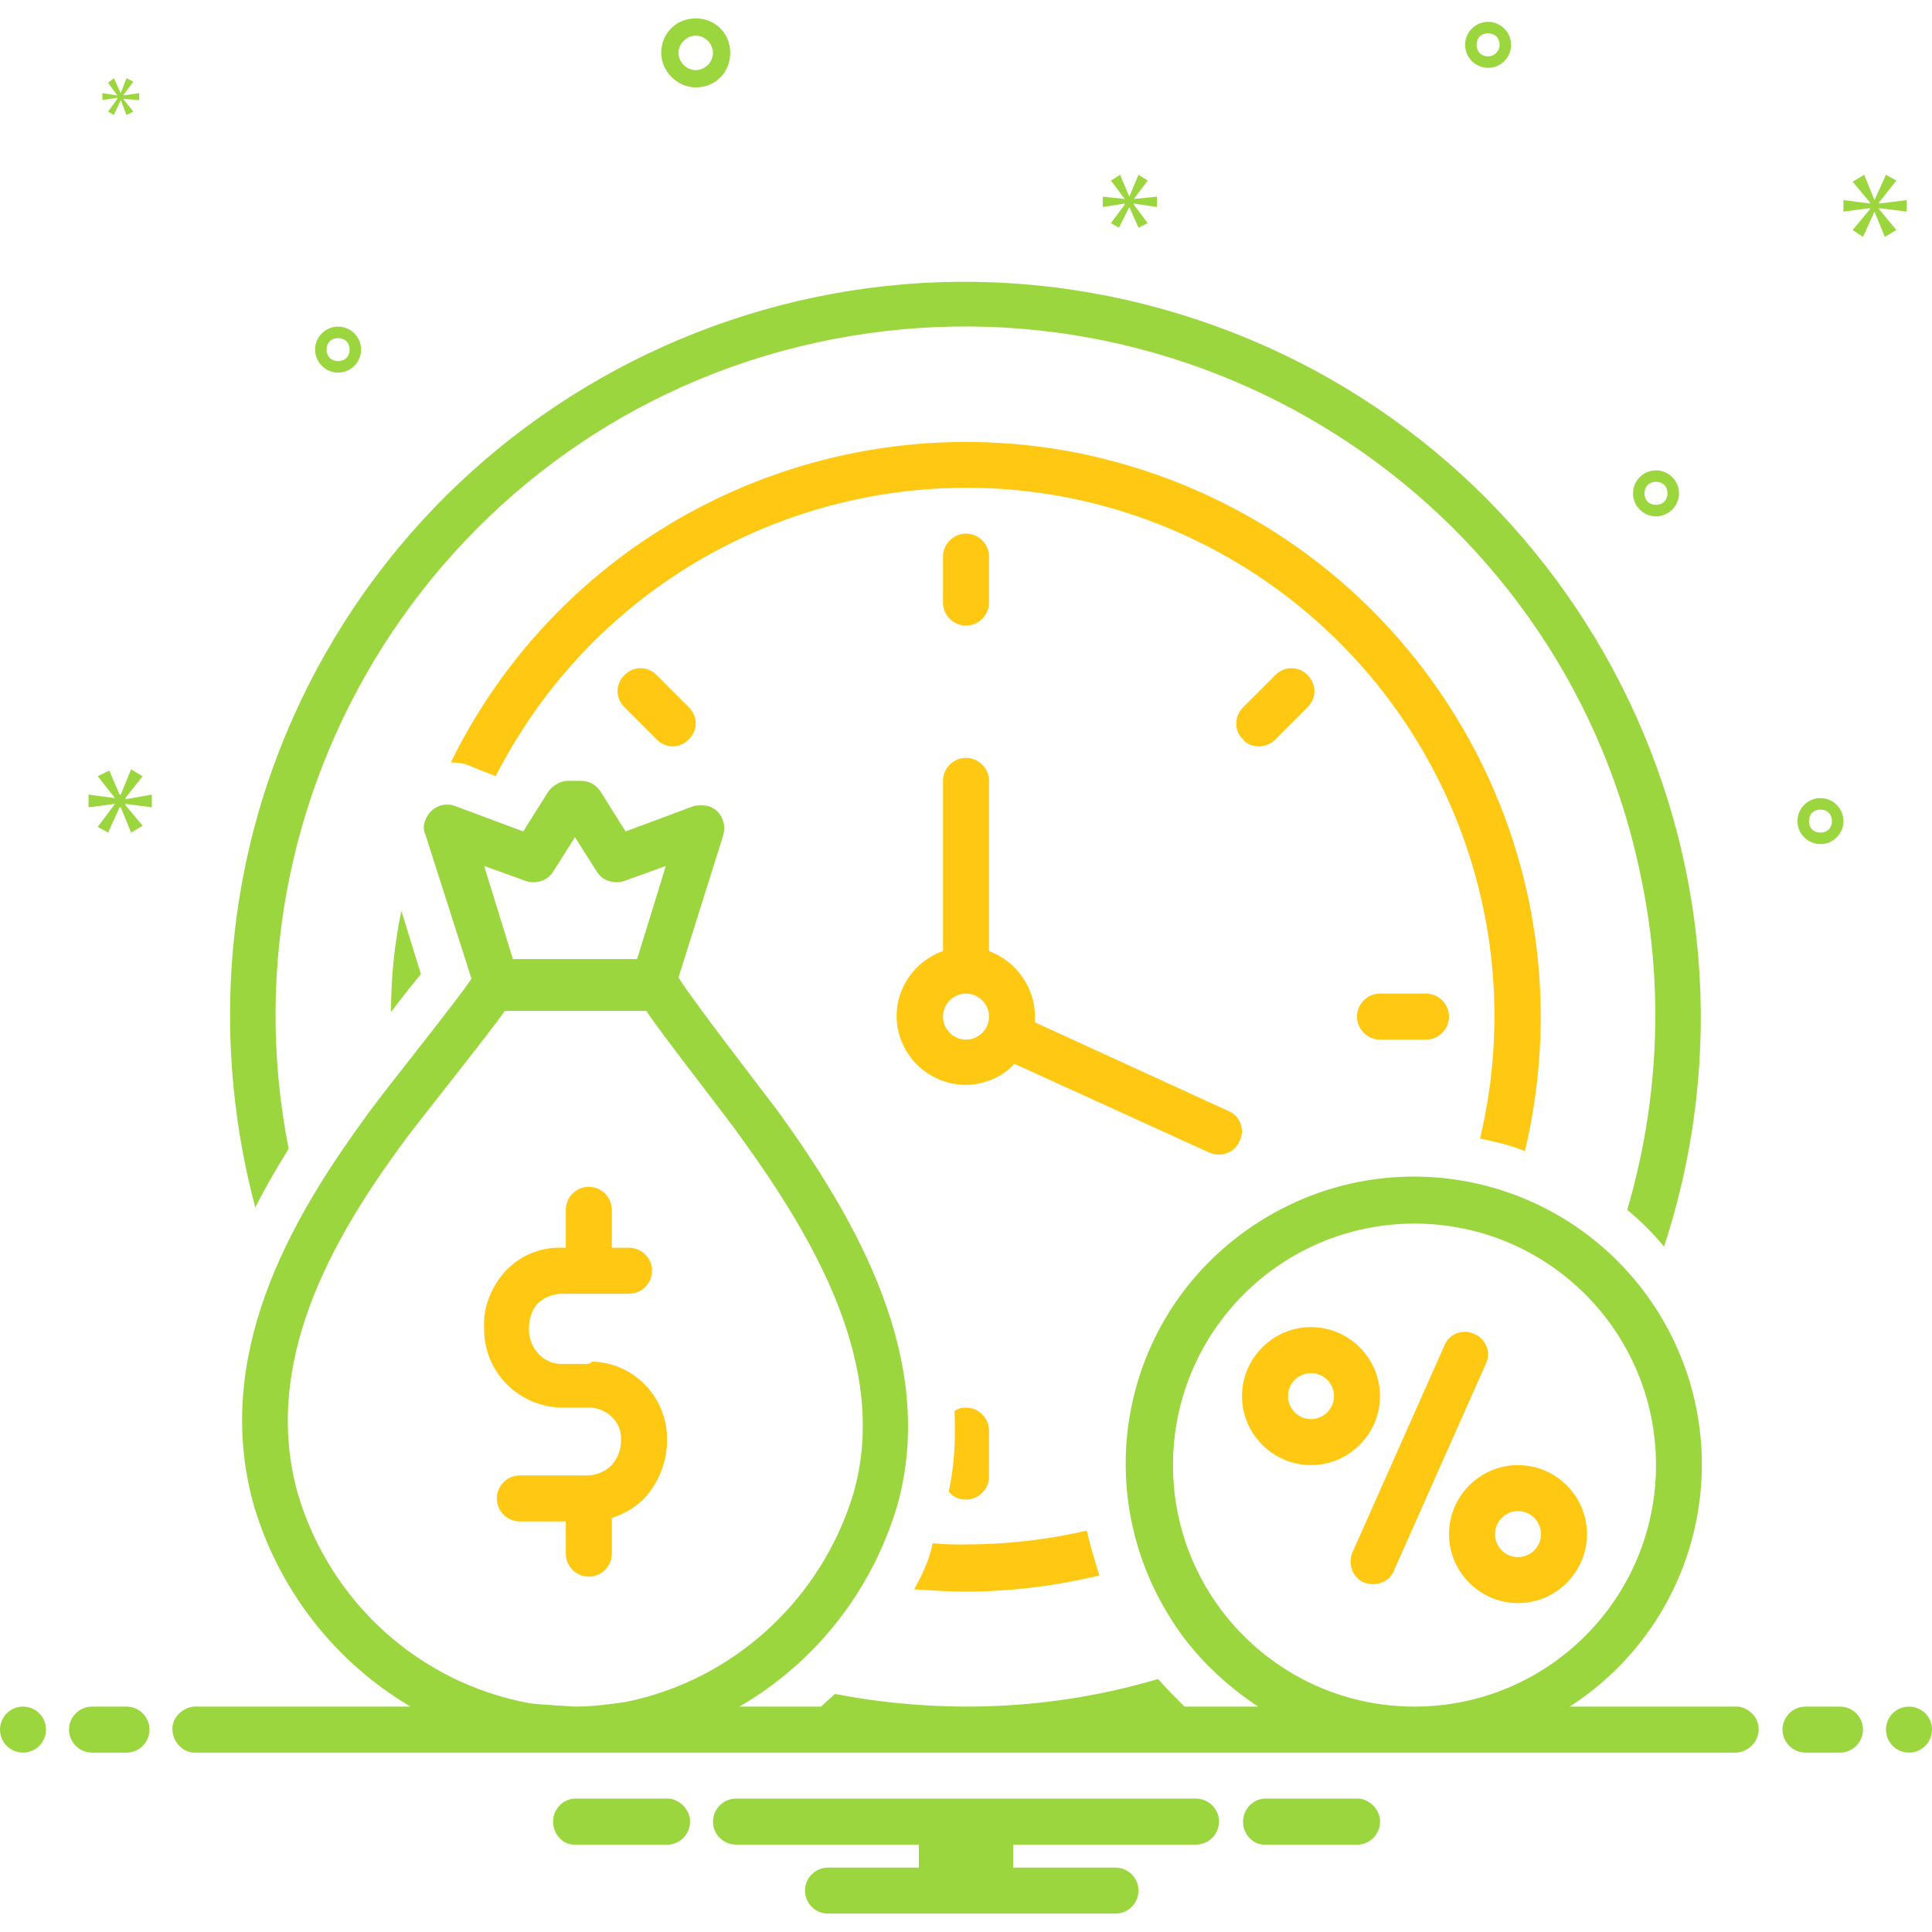 <?xml version="1.0" encoding="utf-8"?>
<!-- Generator: Adobe Illustrator 24.3.0, SVG Export Plug-In . SVG Version: 6.00 Build 0)  -->
<svg version="1.1" id="Слой_1" xmlns="http://www.w3.org/2000/svg" xmlns:xlink="http://www.w3.org/1999/xlink" x="0px" y="0px"
	 viewBox="0 0 168 168" style="enable-background:new 0 0 168 168;" xml:space="preserve">
<style type="text/css">
	.st0{fill:#FFC813;}
	.st1{fill:#9BD63E;}
</style>
<path class="st0" d="M84,54.4c1.1,0,2-0.9,2-2v-4c0-1.1-0.9-2-2-2s-2,0.9-2,2v4C82,53.5,82.9,54.4,84,54.4z M120,86.4
	c-1.1,0-2,0.9-2,2s0.9,2,2,2h4c1.1,0,2-0.9,2-2s-0.9-2-2-2H120z"/>
<path class="st0" d="M54.3,58.7c-0.8,0.8-0.8,2,0,2.8c0,0,0,0,0,0l2.8,2.8c0.8,0.8,2,0.8,2.8,0c0.8-0.8,0.8-2,0-2.8l-2.8-2.8
	C56.3,57.9,55.1,57.9,54.3,58.7C54.3,58.7,54.3,58.7,54.3,58.7z M109.5,64.9c0.5,0,1-0.2,1.4-0.6l2.8-2.8c0.8-0.8,0.8-2,0-2.8
	c-0.8-0.8-2-0.8-2.8,0l-2.8,2.8c-0.8,0.8-0.8,2.1,0,2.8C108.4,64.7,108.9,64.9,109.5,64.9z"/>
<path class="st1" d="M36.6,84.7l-1.7-5.5C34.3,82.1,34,85,34,88C34.9,86.8,35.8,85.7,36.6,84.7z"/>
<path class="st0" d="M51,118.6H49c-1.6,0.1-2.9-1.2-3-2.8c0-0.1,0-0.2,0-0.3c0-0.7,0.2-1.5,0.7-2.1c0.6-0.6,1.4-0.9,2.2-0.9h5.8
	c1.1,0,2-0.9,2-2s-0.9-2-2-2h-1.5v-3.3c0-1.1-0.9-2-2-2s-2,0.9-2,2v3.3H49c-2-0.1-3.9,0.7-5.2,2.2c-1.1,1.3-1.8,3-1.7,4.7
	c-0.1,3.8,2.9,6.9,6.7,7c0.1,0,0.2,0,0.3,0H51c1.5-0.1,2.9,1,3,2.5c0,0.1,0,0.3,0,0.4c0,0.8-0.3,1.5-0.8,2.1
	c-0.6,0.6-1.4,0.9-2.2,0.9h-5.8c-1.1,0-2,0.9-2,2s0.9,2,2,2h4v2.8c0,1.1,0.9,2,2,2s2-0.9,2-2v-3.1c1.2-0.4,2.2-1,3-1.9
	c1.1-1.3,1.8-3,1.8-4.8c0.1-3.7-2.8-6.8-6.5-6.9C51.3,118.6,51.2,118.6,51,118.6z"/>
<path class="st1" d="M25.1,99.9c-6.4-32.5,14.8-64.1,47.3-70.4s64.1,14.8,70.4,47.3c1.9,9.4,1.4,19.2-1.3,28.4c1.2,1,2.2,2,3.2,3.2
	c11-33.6-7.3-69.7-40.9-80.7s-69.7,7.3-80.7,40.9C19.3,80.3,19,93,22.2,105C23.1,103.2,24.1,101.5,25.1,99.9z"/>
<path class="st0" d="M132.6,100.1c6.4-26.9-10.1-53.8-37-60.3C73,34.4,49.5,45.3,39.2,66.3c0.7,0,1.3,0.1,1.9,0.4l2,0.8
	C54.7,44.8,82.4,35.9,105,47.5c18.8,9.7,28.6,30.9,23.7,51.5C130.1,99.3,131.4,99.6,132.6,100.1z M79.5,138.2c1.5,0.1,3,0.2,4.5,0.2
	c3.9,0,7.8-0.5,11.6-1.4c-0.4-1.3-0.8-2.6-1.1-3.9c-3.5,0.8-7,1.2-10.6,1.2c-0.9,0-1.8,0-2.8-0.1C80.8,135.7,80.2,136.9,79.5,138.2z
	"/>
<path class="st0" d="M128.2,116c-1-0.5-2.2,0-2.6,1c0,0,0,0,0,0l-8,18c-0.4,1,0,2.2,1,2.6c1,0.4,2.2,0,2.6-1l0,0l8-18
	C129.7,117.6,129.2,116.4,128.2,116C128.2,116,128.2,116,128.2,116z M120,121.4c0-3.3-2.7-6-6-6s-6,2.7-6,6s2.7,6,6,6
	C117.3,127.4,120,124.7,120,121.4z M114,123.4c-1.1,0-2-0.9-2-2s0.9-2,2-2s2,0.9,2,2C116,122.5,115.1,123.4,114,123.4z M132,127.4
	c-3.3,0-6,2.7-6,6s2.7,6,6,6s6-2.7,6-6C138,130.1,135.3,127.4,132,127.4z M132,135.4c-1.1,0-2-0.9-2-2s0.9-2,2-2s2,0.9,2,2
	C134,134.5,133.1,135.4,132,135.4z M84,130.4c1.1,0,2-0.9,2-2v-4c0-1.1-0.9-2-2-2c-0.4,0-0.7,0.1-1,0.3c0.1,2.4,0,4.7-0.5,7
	C82.9,130.2,83.4,130.4,84,130.4z M107.8,99.2c0.5-1,0-2.2-1-2.6L90,88.9c0-0.2,0-0.3,0-0.5c0-2.5-1.6-4.8-4-5.7V67.9
	c0-1.1-0.9-2-2-2s-2,0.9-2,2v14.8c-3.1,1.1-4.8,4.5-3.7,7.6s4.5,4.8,7.6,3.7c0.9-0.3,1.7-0.8,2.3-1.5l16.9,7.7
	C106.2,100.7,107.4,100.2,107.8,99.2C107.8,99.2,107.8,99.2,107.8,99.2z M84,90.4c-1.1,0-2-0.9-2-2s0.9-2,2-2s2,0.9,2,2
	C86,89.5,85.1,90.4,84,90.4z"/>
<circle class="st1" cx="2" cy="150.4" r="2"/>
<path class="st1" d="M11,148.4H8c-1.1,0-2,0.9-2,2s0.9,2,2,2h3c1.1,0,2-0.9,2-2S12.1,148.4,11,148.4z M160,148.4h-3
	c-1.1,0-2,0.9-2,2s0.9,2,2,2h3c1.1,0,2-0.9,2-2S161.1,148.4,160,148.4z"/>
<circle class="st1" cx="166" cy="150.4" r="2"/>
<path class="st1" d="M118.2,156.4h-8.3c-1.1,0.1-1.9,1.1-1.8,2.2c0.1,1,0.9,1.8,1.8,1.8h8.3c1.1-0.1,1.9-1.1,1.8-2.2
	C119.9,157.3,119.1,156.5,118.2,156.4z M58.2,156.4h-8.3c-1.1,0.1-1.9,1.1-1.8,2.2c0.1,1,0.9,1.8,1.8,1.8h8.3
	c1.1-0.1,1.9-1.1,1.8-2.2C59.9,157.3,59.1,156.5,58.2,156.4z M104,156.4H64c-1.1,0-2,0.9-2,2s0.9,2,2,2h15.9v2H72c-1.1,0-2,0.9-2,2
	s0.9,2,2,2h25c1.1,0,2-0.9,2-2s-0.9-2-2-2h-8.9v-2H104c1.1,0,2-0.9,2-2S105.1,156.4,104,156.4z"/>
<path class="st1" d="M150.7,148.4h-14.2c11.6-7.5,15-22.9,7.5-34.6c-7.5-11.6-22.9-15-34.6-7.5s-15,22.9-7.5,34.6
	c1.9,3,4.5,5.5,7.5,7.5h-6.4c-0.8-0.8-1.6-1.6-2.3-2.4c-9.1,2.7-18.7,3.1-28.1,1.3c-0.4,0.4-0.8,0.7-1.2,1.1h-7.1
	C71,144.5,75.8,138.3,78,131c3.6-12.7-3.6-25-10.3-34.3c-1.2-1.6-7.4-9.6-8.7-11.7l3.9-12.4c0.3-1.1-0.3-2.2-1.3-2.5
	c-0.4-0.1-0.9-0.1-1.3,0l-5.9,2.2l-2.2-3.5c-0.4-0.6-1-0.9-1.7-0.9h-1.1c-0.7,0-1.3,0.4-1.7,0.9l-2.2,3.5l-5.9-2.2
	c-1-0.4-2.2,0.1-2.6,1.2c-0.2,0.4-0.2,0.9,0,1.3L41,85.1c-1.3,2-8.2,10.5-9.4,12.3c-6.4,8.8-13.2,20.6-9.5,33.6
	c2.2,7.3,7,13.5,13.6,17.4H17.3c-1.1-0.1-2.1,0.6-2.3,1.7c-0.1,1.1,0.6,2.1,1.7,2.3c0.2,0,0.3,0,0.5,0h133.4
	c1.1,0.1,2.1-0.6,2.3-1.7s-0.6-2.1-1.7-2.3C151.1,148.4,150.9,148.4,150.7,148.4z M45.7,76.6c0.9,0.3,1.9,0,2.4-0.8l1.9-3l1.9,3
	c0.5,0.8,1.5,1.1,2.4,0.8l3.6-1.3l-2.5,8.1H44.6l-2.5-8.1L45.7,76.6z M46,148.1c-9.6-1.8-17.3-8.8-20.1-18.2
	c-3.2-11.4,3-22.1,8.9-30.2c1.2-1.7,7.8-9.9,9.1-11.8h12.3c1.3,2,7.2,9.5,8.3,11.1c6.2,8.6,12.9,19.8,9.7,30.9
	c-2.8,9.2-10.4,16.2-19.8,18.1c-1.4,0.2-2.9,0.4-4.4,0.4C50,148.4,46.5,148.2,46,148.1z M102,127.4c0-11.6,9.4-21,21-21
	s21,9.4,21,21s-9.4,21-21,21l0,0C111.4,148.4,102,139,102,127.4z M60.5,7.6c1.7,0,3-1.3,3-3s-1.3-3-3-3s-3,1.3-3,3
	C57.5,6.2,58.9,7.6,60.5,7.6z M60.5,3.1c0.8,0,1.5,0.7,1.5,1.5s-0.7,1.5-1.5,1.5S59,5.4,59,4.6C59,3.8,59.7,3.1,60.5,3.1z
	 M158.3,69.4c-1.1,0-2,0.9-2,2s0.9,2,2,2s2-0.9,2-2C160.3,70.3,159.4,69.4,158.3,69.4z M158.3,72.4c-0.6,0-1-0.4-1-1s0.4-1,1-1
	s1,0.4,1,1C159.3,72,158.9,72.4,158.3,72.4z M129.4,1.9c-1.1,0-2,0.9-2,2s0.9,2,2,2s2-0.9,2-2C131.4,2.8,130.5,1.9,129.4,1.9z
	 M129.4,4.9c-0.6,0-1-0.4-1-1s0.4-1,1-1s1,0.4,1,1C130.4,4.5,129.9,4.9,129.4,4.9z M144,40.9c-1.1,0-2,0.9-2,2s0.9,2,2,2s2-0.9,2-2
	C146,41.8,145.1,40.9,144,40.9z M144,43.9c-0.6,0-1-0.4-1-1s0.4-1,1-1s1,0.4,1,1C145,43.5,144.6,43.9,144,43.9z M31.4,30.4
	c0-1.1-0.9-2-2-2s-2,0.9-2,2c0,1.1,0.9,2,2,2C30.5,32.4,31.4,31.5,31.4,30.4z M28.4,30.4c0-0.6,0.4-1,1-1s1,0.4,1,1s-0.4,1-1,1
	C28.8,31.4,28.4,31,28.4,30.4z"/>
<polygon class="st1" points="10.9,69.4 12.4,67.5 11.4,66.9 10.5,69.1 10.4,69.1 9.5,67 8.5,67.5 10,69.4 10,69.4 7.7,69.1 
	7.7,70.2 10,69.9 10,69.9 8.5,71.9 9.4,72.4 10.4,70.2 10.5,70.2 11.4,72.4 12.4,71.8 10.9,70 10.9,69.9 13.2,70.2 13.2,69.1 
	10.9,69.5 "/>
<polygon class="st1" points="10.2,8.6 9.4,9.7 9.9,10 10.5,8.7 10.5,8.7 11,10 11.6,9.7 10.7,8.6 10.7,8.6 12.1,8.7 12.1,8.1 
	10.7,8.3 10.7,8.3 11.6,7.1 11,6.8 10.5,8.1 10.5,8.1 9.9,6.8 9.4,7.2 10.2,8.3 10.2,8.3 8.9,8.1 8.9,8.7 10.2,8.5 "/>
<polygon class="st1" points="165.8,18.4 165.8,17.4 163.4,17.7 163.4,17.6 164.9,15.7 164,15.2 163,17.4 163,17.4 162.1,15.2 
	161.1,15.8 162.6,17.6 162.6,17.7 160.3,17.4 160.3,18.4 162.6,18.1 162.6,18.2 161.1,20 162,20.6 163,18.4 163,18.4 163.9,20.6 
	164.9,20 163.4,18.2 163.4,18.1 "/>
<polygon class="st1" points="98.6,17.3 99.8,15.7 99,15.2 98.2,17.1 98.2,17.1 97.4,15.2 96.6,15.7 97.8,17.3 97.8,17.3 95.9,17.1 
	95.9,18 97.8,17.7 97.8,17.8 96.6,19.4 97.3,19.8 98.2,18 98.2,18 99,19.8 99.8,19.4 98.6,17.8 98.6,17.7 100.6,18 100.6,17.1 
	98.6,17.3 "/>
</svg>
